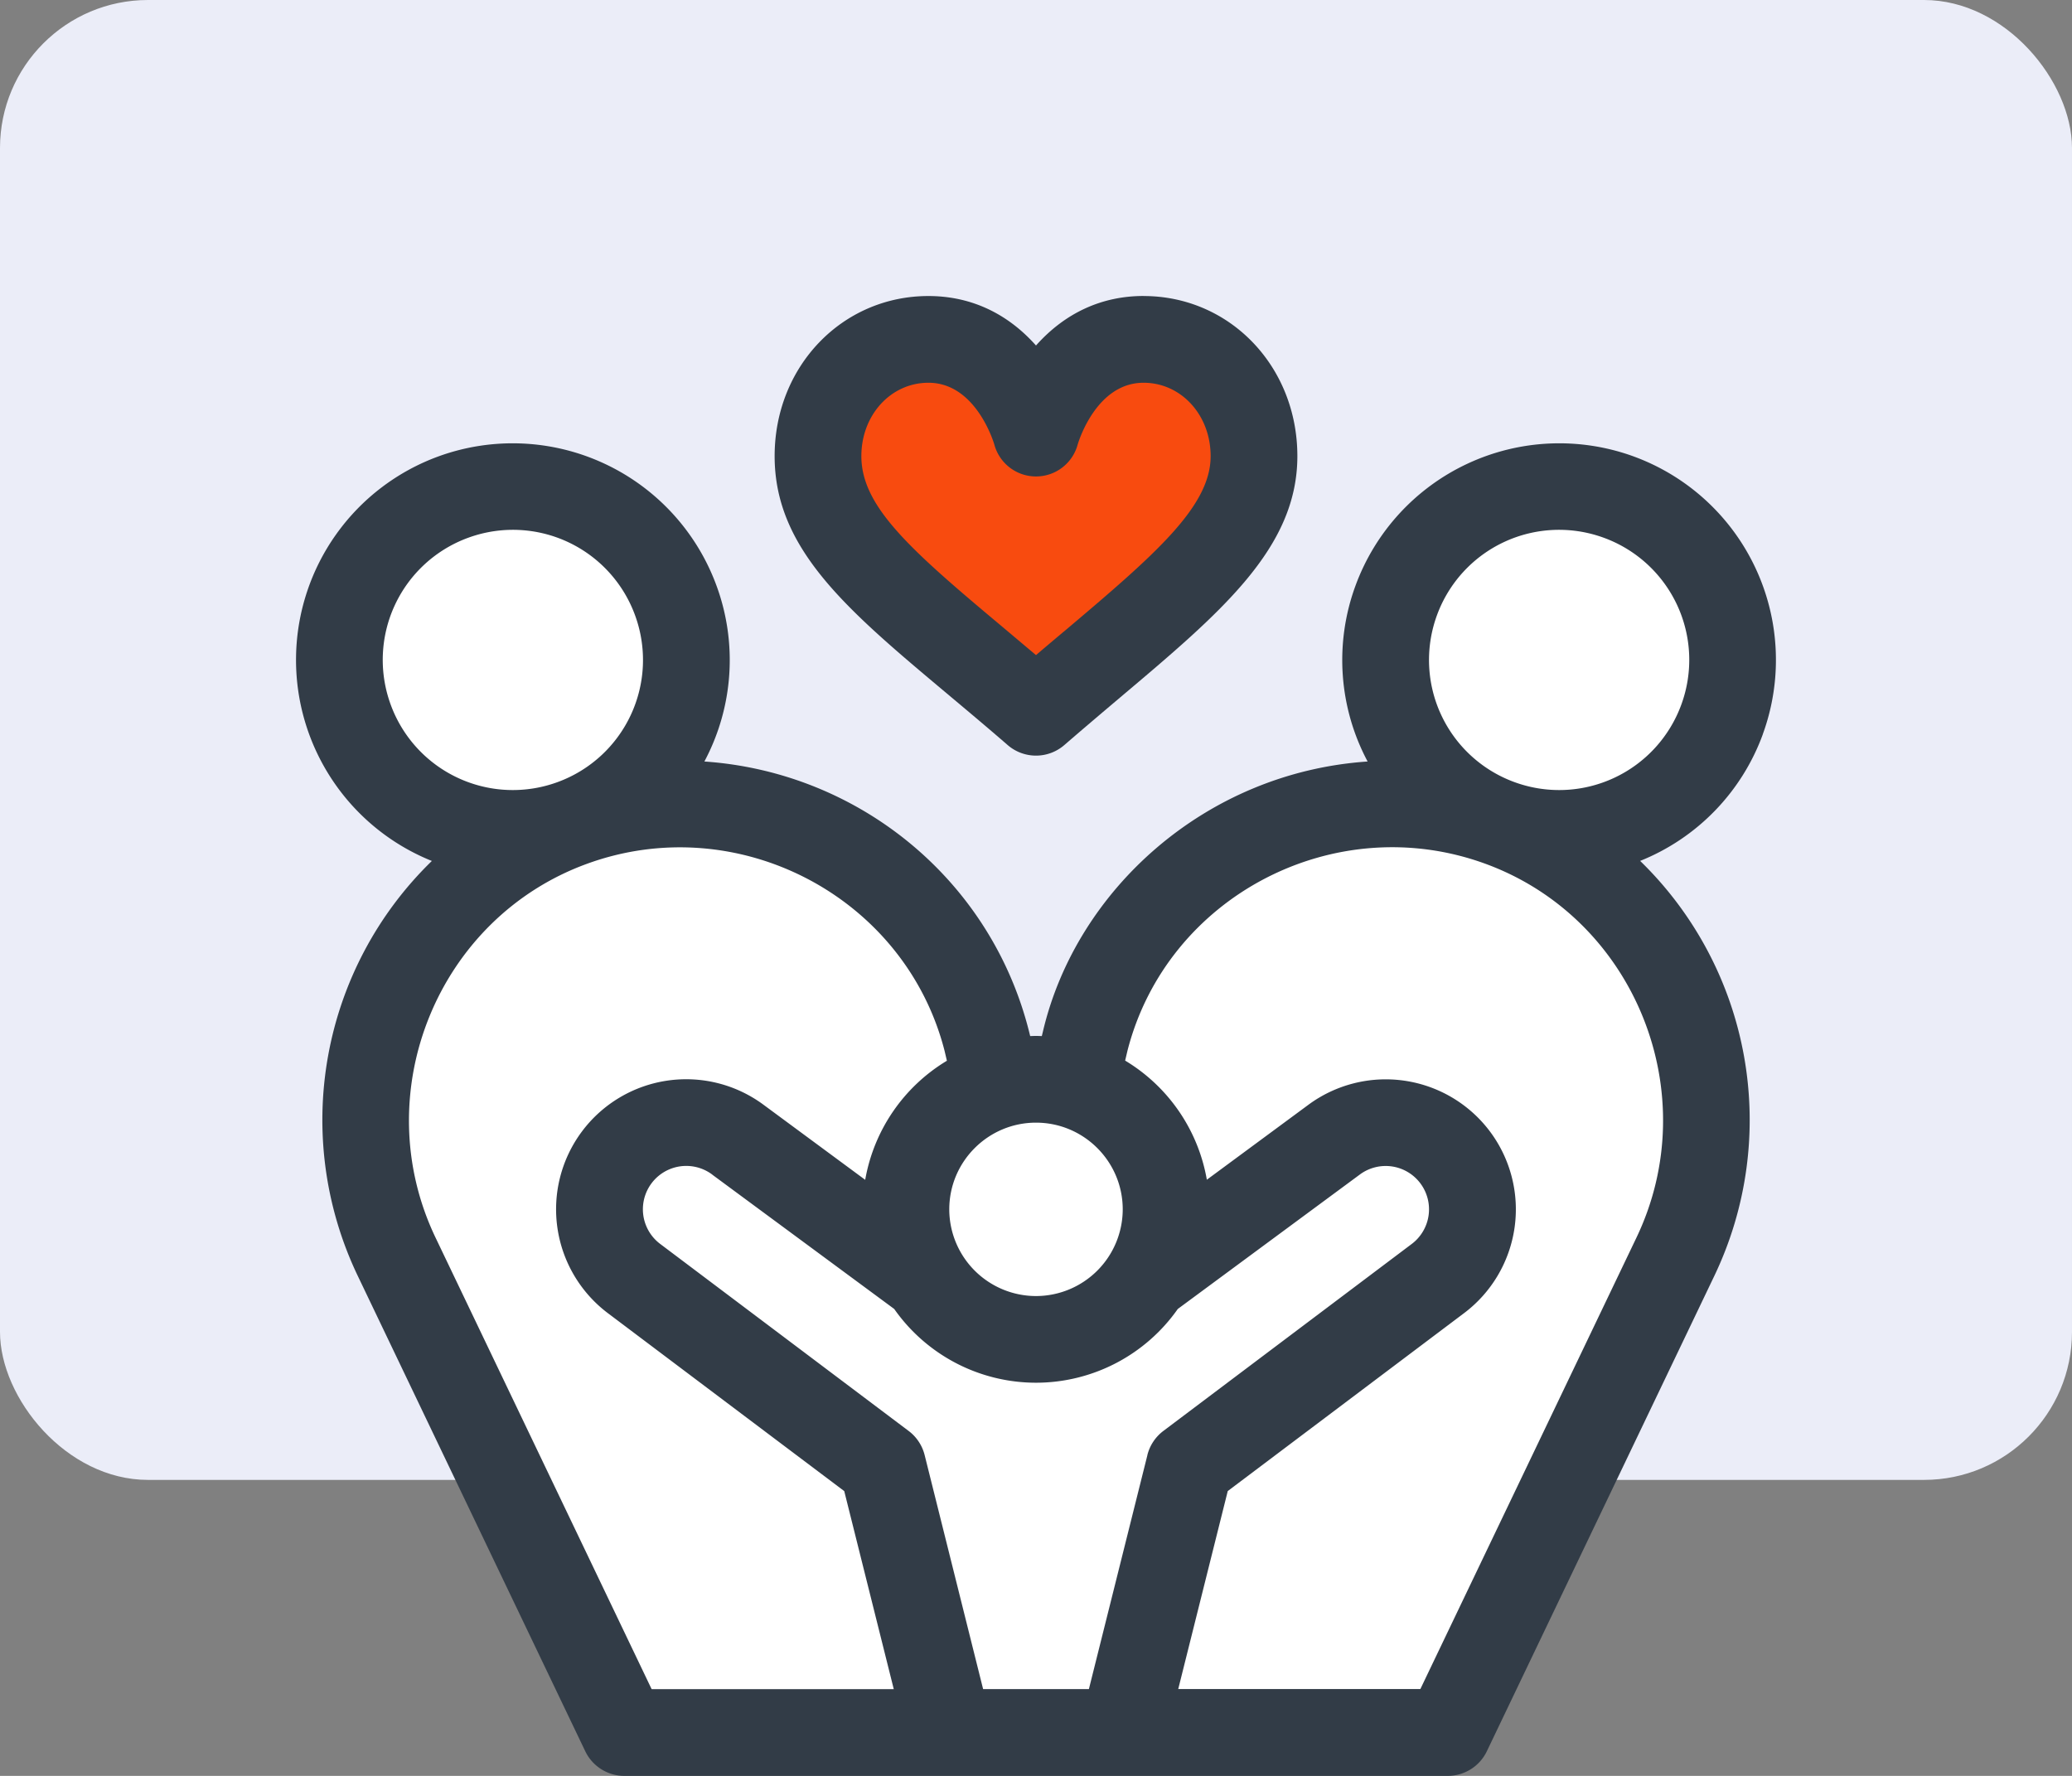 <svg xmlns="http://www.w3.org/2000/svg" width="42" height="36" viewBox="0 0 42 36">
    <rect x="0" y="0" width="42" height="36" fill="#808080" stroke="none"/>
    <g fill="none" fill-rule="nonzero">
        <rect width="42" height="30" fill="#EBEDF8" rx="3"/>
        <g transform="translate(6 6)">
            <path fill="#FFF" d="M6.5 29.167h16.469l5.273-10.75c.247-1.734.247-2.9 0-3.5-1.17-2.834-3.258-3.983-3.867-4.292-4.74-2.4-7.93 2.943-9.458 4.958-2-4.083-8.417-7.541-11.375-4.407-1.973 2.09-2.567 4.642-1.784 7.657L6.5 29.167z"/>
            <path fill="#F84B0F" d="M15.167 2.984C13.998 1.403 13.026.686 12.25.834 10.5 1.166 9.86 2.816 11 4.74c.4.675 1.691 1.921 3.875 3.738l4.5-4.312c.615-1.334.101-2.334-1.542-3-1.643-.667-2.532-.061-2.666 1.817z"/>
            <circle cx="4.333" cy="7.333" r="3.583" fill="#FFF"/>
            <circle cx="25.667" cy="7.333" r="3.583" fill="#FFF"/>
            <path fill="#323C47" d="M17.18 0c-.849 0-1.595.346-2.18 1.004C14.415.346 13.67.001 12.82.001c-1.748 0-3.118 1.425-3.118 3.245 0 1.885 1.465 3.113 3.491 4.812.393.33.8.67 1.231 1.044a.877.877 0 0 0 1.152 0c.393-.34.764-.654 1.122-.957 2.059-1.737 3.6-3.033 3.6-4.899 0-1.82-1.37-3.245-3.118-3.245zm-1.615 6.802c-.185.156-.373.314-.565.478l-.677-.57C12.44 5.135 11.46 4.265 11.46 3.247c0-.834.597-1.488 1.36-1.488.943 0 1.308 1.163 1.334 1.248a.875.875 0 0 0 1.692 0c.026-.085.39-1.248 1.334-1.248.763 0 1.36.654 1.36 1.488 0 1.022-1.126 1.995-2.975 3.556z"/>
            <path fill="#323C47" d="M29.733 8.882a4.392 4.392 0 0 0-2.626-5.632 4.4 4.4 0 0 0-5.632 2.626 4.37 4.37 0 0 0 .247 3.561c-3.29.224-5.897 2.604-6.576 5.45l-.028.116c-.12-.004-.115-.004-.236 0-.75-3.145-3.46-5.351-6.604-5.566a4.37 4.37 0 0 0 .247-3.561A4.4 4.4 0 0 0 2.893 3.25a4.392 4.392 0 0 0-.139 8.203A7.32 7.32 0 0 0 1.25 19.86l4.613 9.64c.146.305.455.5.793.5h16.69a.879.879 0 0 0 .793-.5l4.612-9.638a7.322 7.322 0 0 0-1.505-8.41 4.384 4.384 0 0 0 2.488-2.57zM15 16.758c.97 0 1.758.788 1.758 1.758A1.76 1.76 0 0 1 15 20.273a1.76 1.76 0 0 1-1.758-1.757c0-.97.789-1.758 1.758-1.758zM1.918 8.28A2.635 2.635 0 0 1 3.494 4.9a2.635 2.635 0 0 1 3.38 1.576 2.635 2.635 0 0 1-1.576 3.38 2.635 2.635 0 0 1-3.38-1.576zm5.29 19.96L2.834 19.1c-1.41-2.93.028-6.485 3.066-7.59 3.052-1.112 6.445.662 7.247 3.793l.047.2a3.524 3.524 0 0 0-1.656 2.414L9.49 16.405a2.636 2.636 0 1 0-3.163 4.219l4.786 3.603 1.004 4.015H7.209zm10.05-4.742l-1.186 4.743h-2.144l-1.185-4.743a.879.879 0 0 0-.324-.49l-5.036-3.791a.878.878 0 1 1 1.055-1.406l.005.005 3.683 2.719A3.513 3.513 0 0 0 15 22.03a3.513 3.513 0 0 0 2.874-1.495l3.687-2.723a.878.878 0 1 1 1.054 1.406l-5.034 3.79a.88.88 0 0 0-.324.49zm9.908-4.398l-4.375 9.14h-4.908l1.004-4.014 4.784-3.602a2.634 2.634 0 0 0 .527-3.692 2.64 2.64 0 0 0-3.685-.53l-2.05 1.513a3.523 3.523 0 0 0-1.656-2.415l.047-.2c.803-3.134 4.199-4.902 7.247-3.793 3.042 1.107 4.475 4.664 3.065 7.593zm.916-10.82a2.635 2.635 0 0 1-3.38 1.576 2.635 2.635 0 0 1-1.576-3.38 2.635 2.635 0 0 1 3.38-1.576 2.635 2.635 0 0 1 1.576 3.38z"/>
        </g>
    </g>
</svg>
